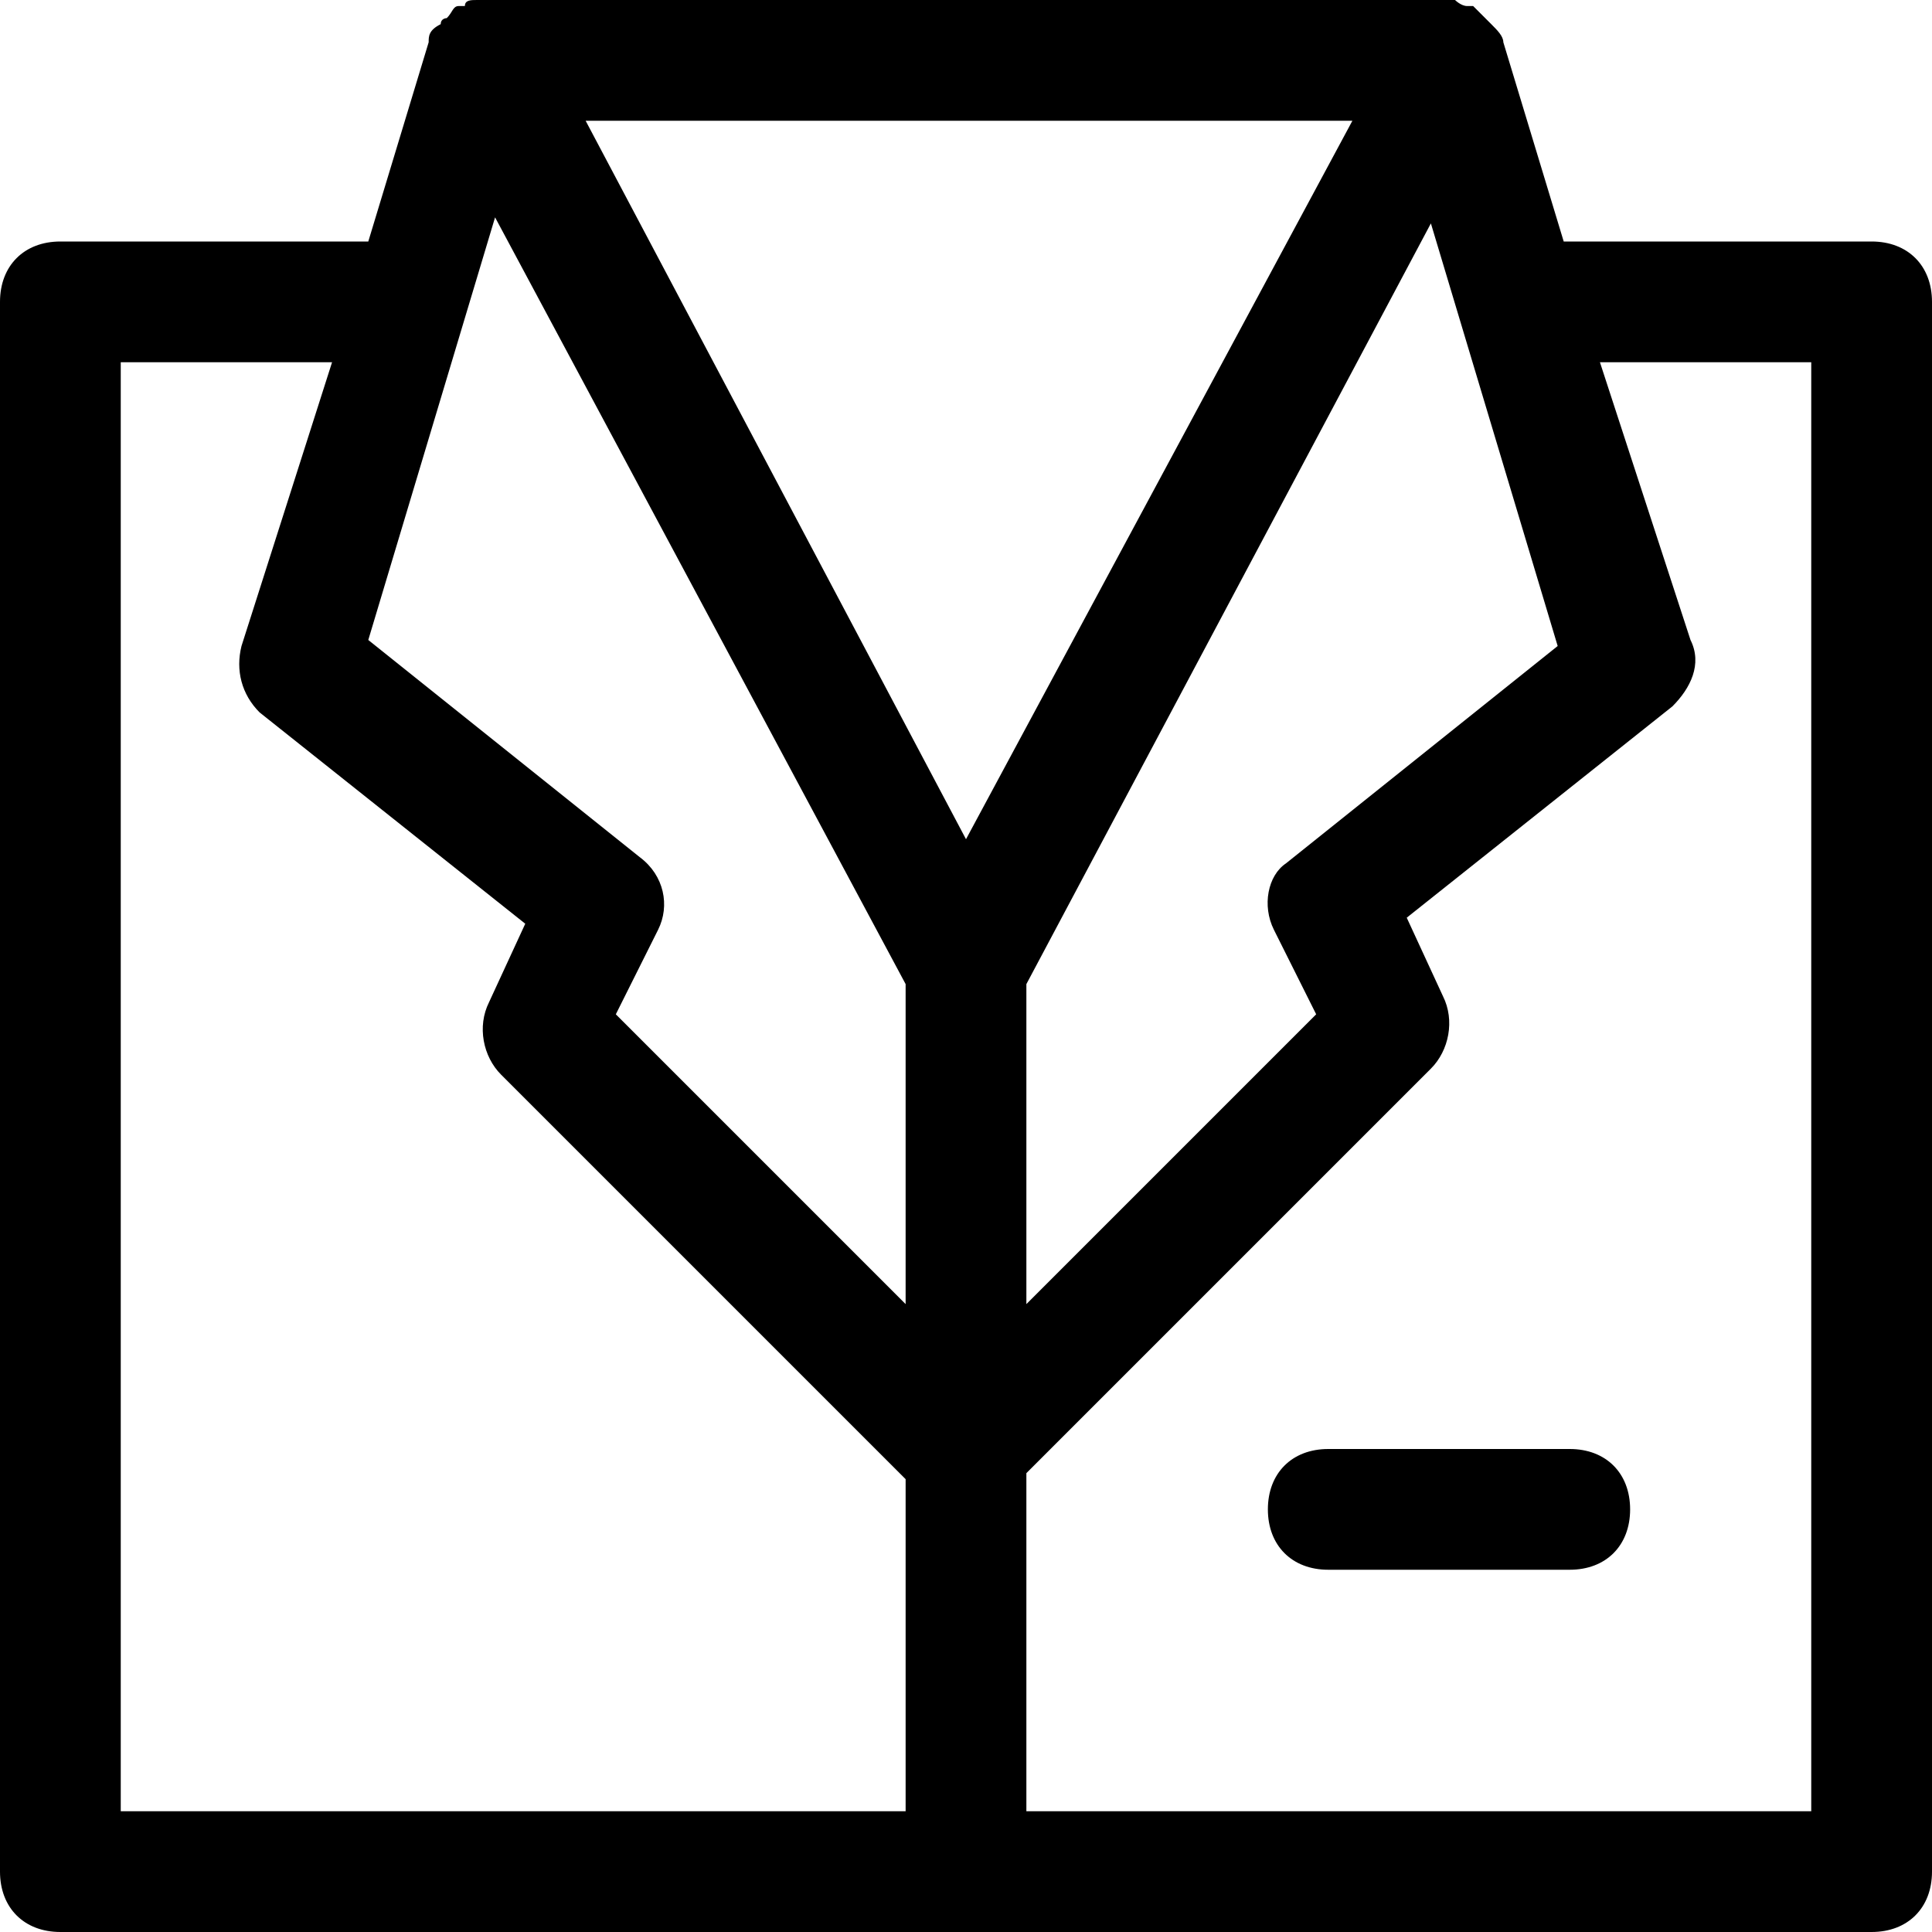 <?xml version="1.0" encoding="utf-8"?>
<!-- Generator: Adobe Illustrator 18.1.1, SVG Export Plug-In . SVG Version: 6.00 Build 0)  -->
<!DOCTYPE svg PUBLIC "-//W3C//DTD SVG 1.1//EN" "http://www.w3.org/Graphics/SVG/1.1/DTD/svg11.dtd">
<svg version="1.1" id="Layer_1" xmlns="http://www.w3.org/2000/svg" xmlns:xlink="http://www.w3.org/1999/xlink" x="0px" y="0px"
	 width="32px" height="32px" viewBox="0 0 32 32" enable-background="new 0 0 32 32" xml:space="preserve">
<path d="M31,4h-5.1l-1-3.3c0,0,0,0,0,0c0,0,0,0,0,0c0-0.1-0.1-0.2-0.2-0.3c0,0-0.1-0.1-0.1-0.1c-0.1-0.1-0.1-0.1-0.2-0.2
	c0,0,0,0,0,0c0,0,0,0-0.1,0c-0.1,0-0.2-0.1-0.2-0.1c0,0-0.1,0-0.1,0c0,0,0,0,0,0H8c0,0,0,0,0,0c0,0-0.1,0-0.1,0
	c-0.1,0-0.2,0-0.2,0.1c0,0,0,0-0.1,0c0,0,0,0,0,0c-0.1,0-0.1,0.1-0.2,0.2c0,0-0.1,0-0.1,0.1C7.1,0.5,7.1,0.6,7.1,0.7c0,0,0,0,0,0
	c0,0,0,0,0,0L6.1,4H1C0.4,4,0,4.4,0,5v26c0,0.6,0.4,1,1,1h30c0.6,0,1-0.4,1-1V5C32,4.4,31.6,4,31,4z M21.1,15.4l0.7,1.4L17,21.6
	v-5.3l6.7-12.6l2.1,7l-4.5,3.6C21,14.5,20.9,15,21.1,15.4z M10.6,14.2l-4.5-3.6l2.1-7L15,16.3v5.3l-4.8-4.8l0.7-1.4
	C11.1,15,11,14.5,10.6,14.2z M16,13.9L9.7,2h12.7L16,13.9z M2,6h3.5L4,10.7c-0.1,0.4,0,0.8,0.3,1.1l4.4,3.5l-0.6,1.3
	c-0.2,0.4-0.1,0.9,0.2,1.2l6.7,6.7V30H2V6z M30,30H17v-5.6l6.7-6.7c0.3-0.3,0.4-0.8,0.2-1.2l-0.6-1.3l4.4-3.5
	c0.3-0.3,0.5-0.7,0.3-1.1L26.5,6H30V30z"/>
<path d="M26,24h-4c-0.6,0-1,0.4-1,1s0.4,1,1,1h4c0.6,0,1-0.4,1-1S26.6,24,26,24z"/>
</svg>

